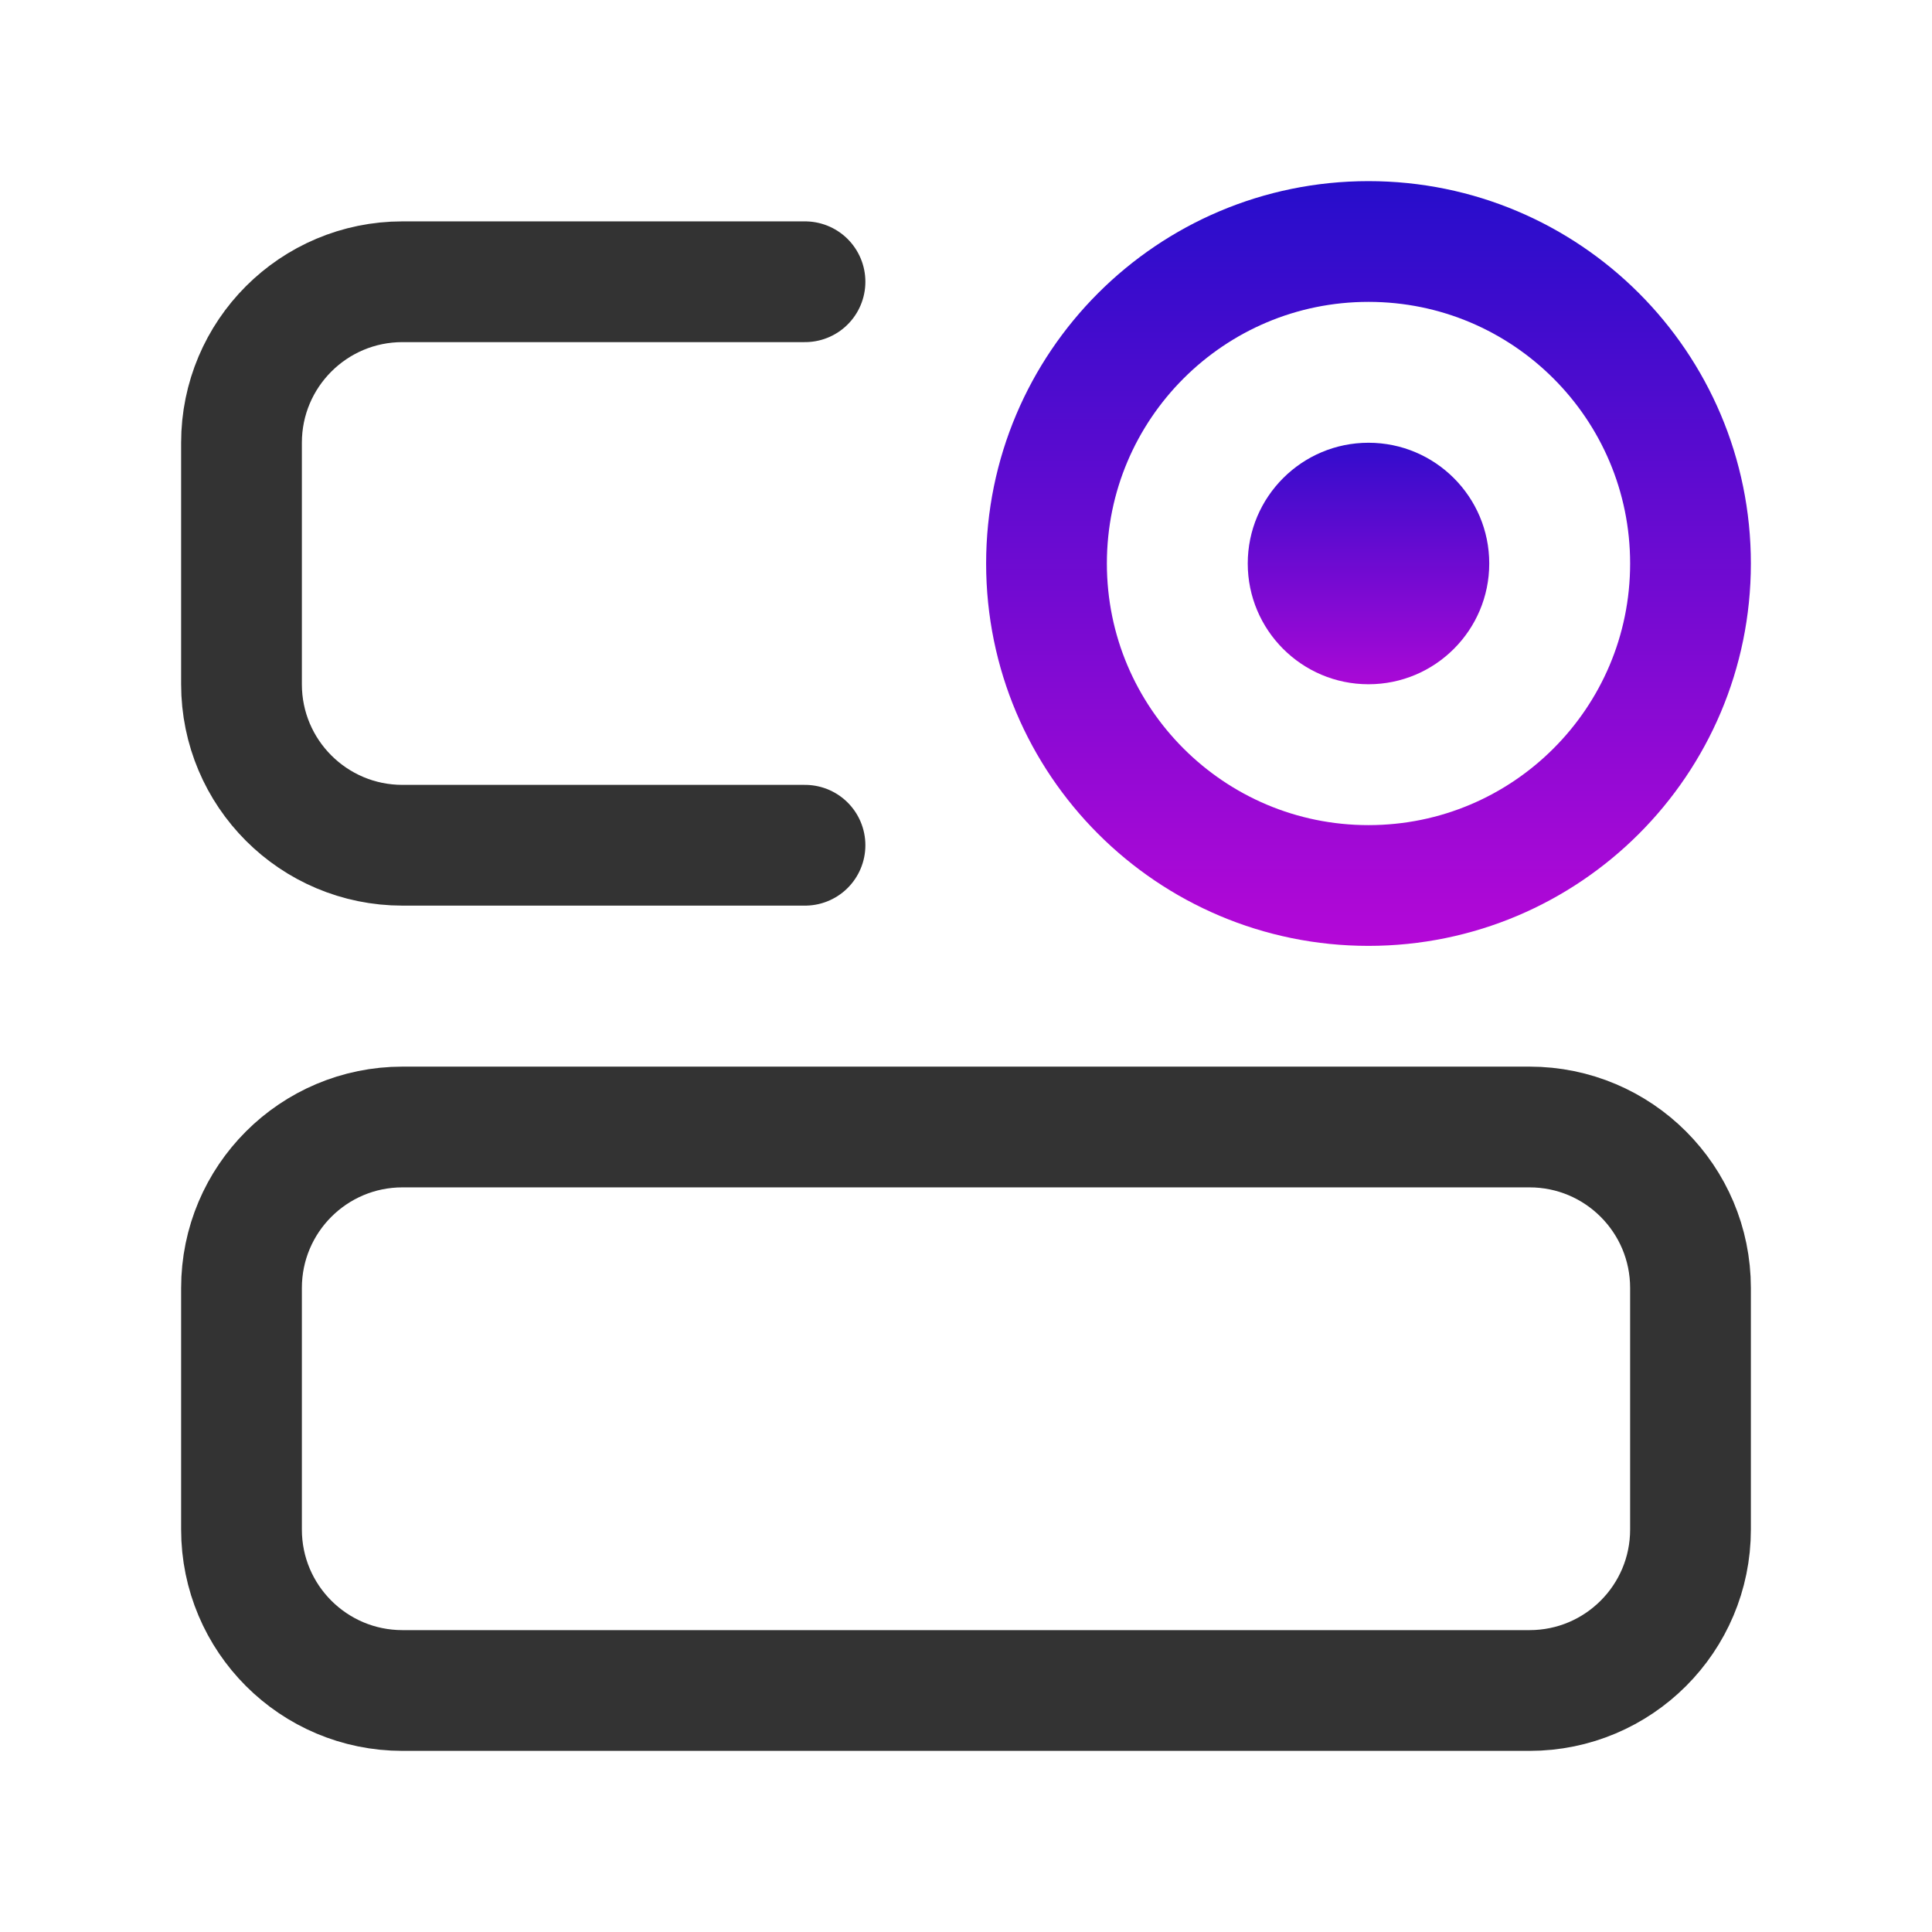 <svg width="24" height="24" viewBox="0 0 24 24" fill="none" xmlns="http://www.w3.org/2000/svg">
<path d="M19 14H5C3.895 14 3 14.895 3 16V19C3 20.105 3.895 21 5 21H19C20.105 21 21 20.105 21 19V16C21 14.895 20.105 14 19 14Z" stroke="#333333" stroke-width="1.5"/>
<path d="M10 3.5H5C3.895 3.5 3 4.395 3 5.5V8.5C3 9.605 3.895 10.5 5 10.5H10" stroke="#333333" stroke-width="1.5" stroke-linecap="round"/>
<path d="M17 11C19.209 11 21 9.209 21 7C21 4.791 19.209 3 17 3C14.791 3 13 4.791 13 7C13 9.209 14.791 11 17 11Z" stroke="url(#paint0_linear_303_5835)" stroke-width="1.5"/>
<path d="M17 8.5C17.828 8.5 18.5 7.828 18.5 7C18.5 6.172 17.828 5.5 17 5.5C16.172 5.5 15.5 6.172 15.5 7C15.5 7.828 16.172 8.5 17 8.5Z" fill="url(#paint1_linear_303_5835)"/>
<defs>
<linearGradient id="paint0_linear_303_5835" x1="17" y1="11.73" x2="17" y2="0.541" gradientUnits="userSpaceOnUse">
<stop stop-color="#B408D7"/>
<stop offset="1" stop-color="#0D0EC9"/>
</linearGradient>
<linearGradient id="paint1_linear_303_5835" x1="17" y1="8.774" x2="17" y2="4.578" gradientUnits="userSpaceOnUse">
<stop stop-color="#B408D7"/>
<stop offset="1" stop-color="#0D0EC9"/>
</linearGradient>
</defs>
</svg>
